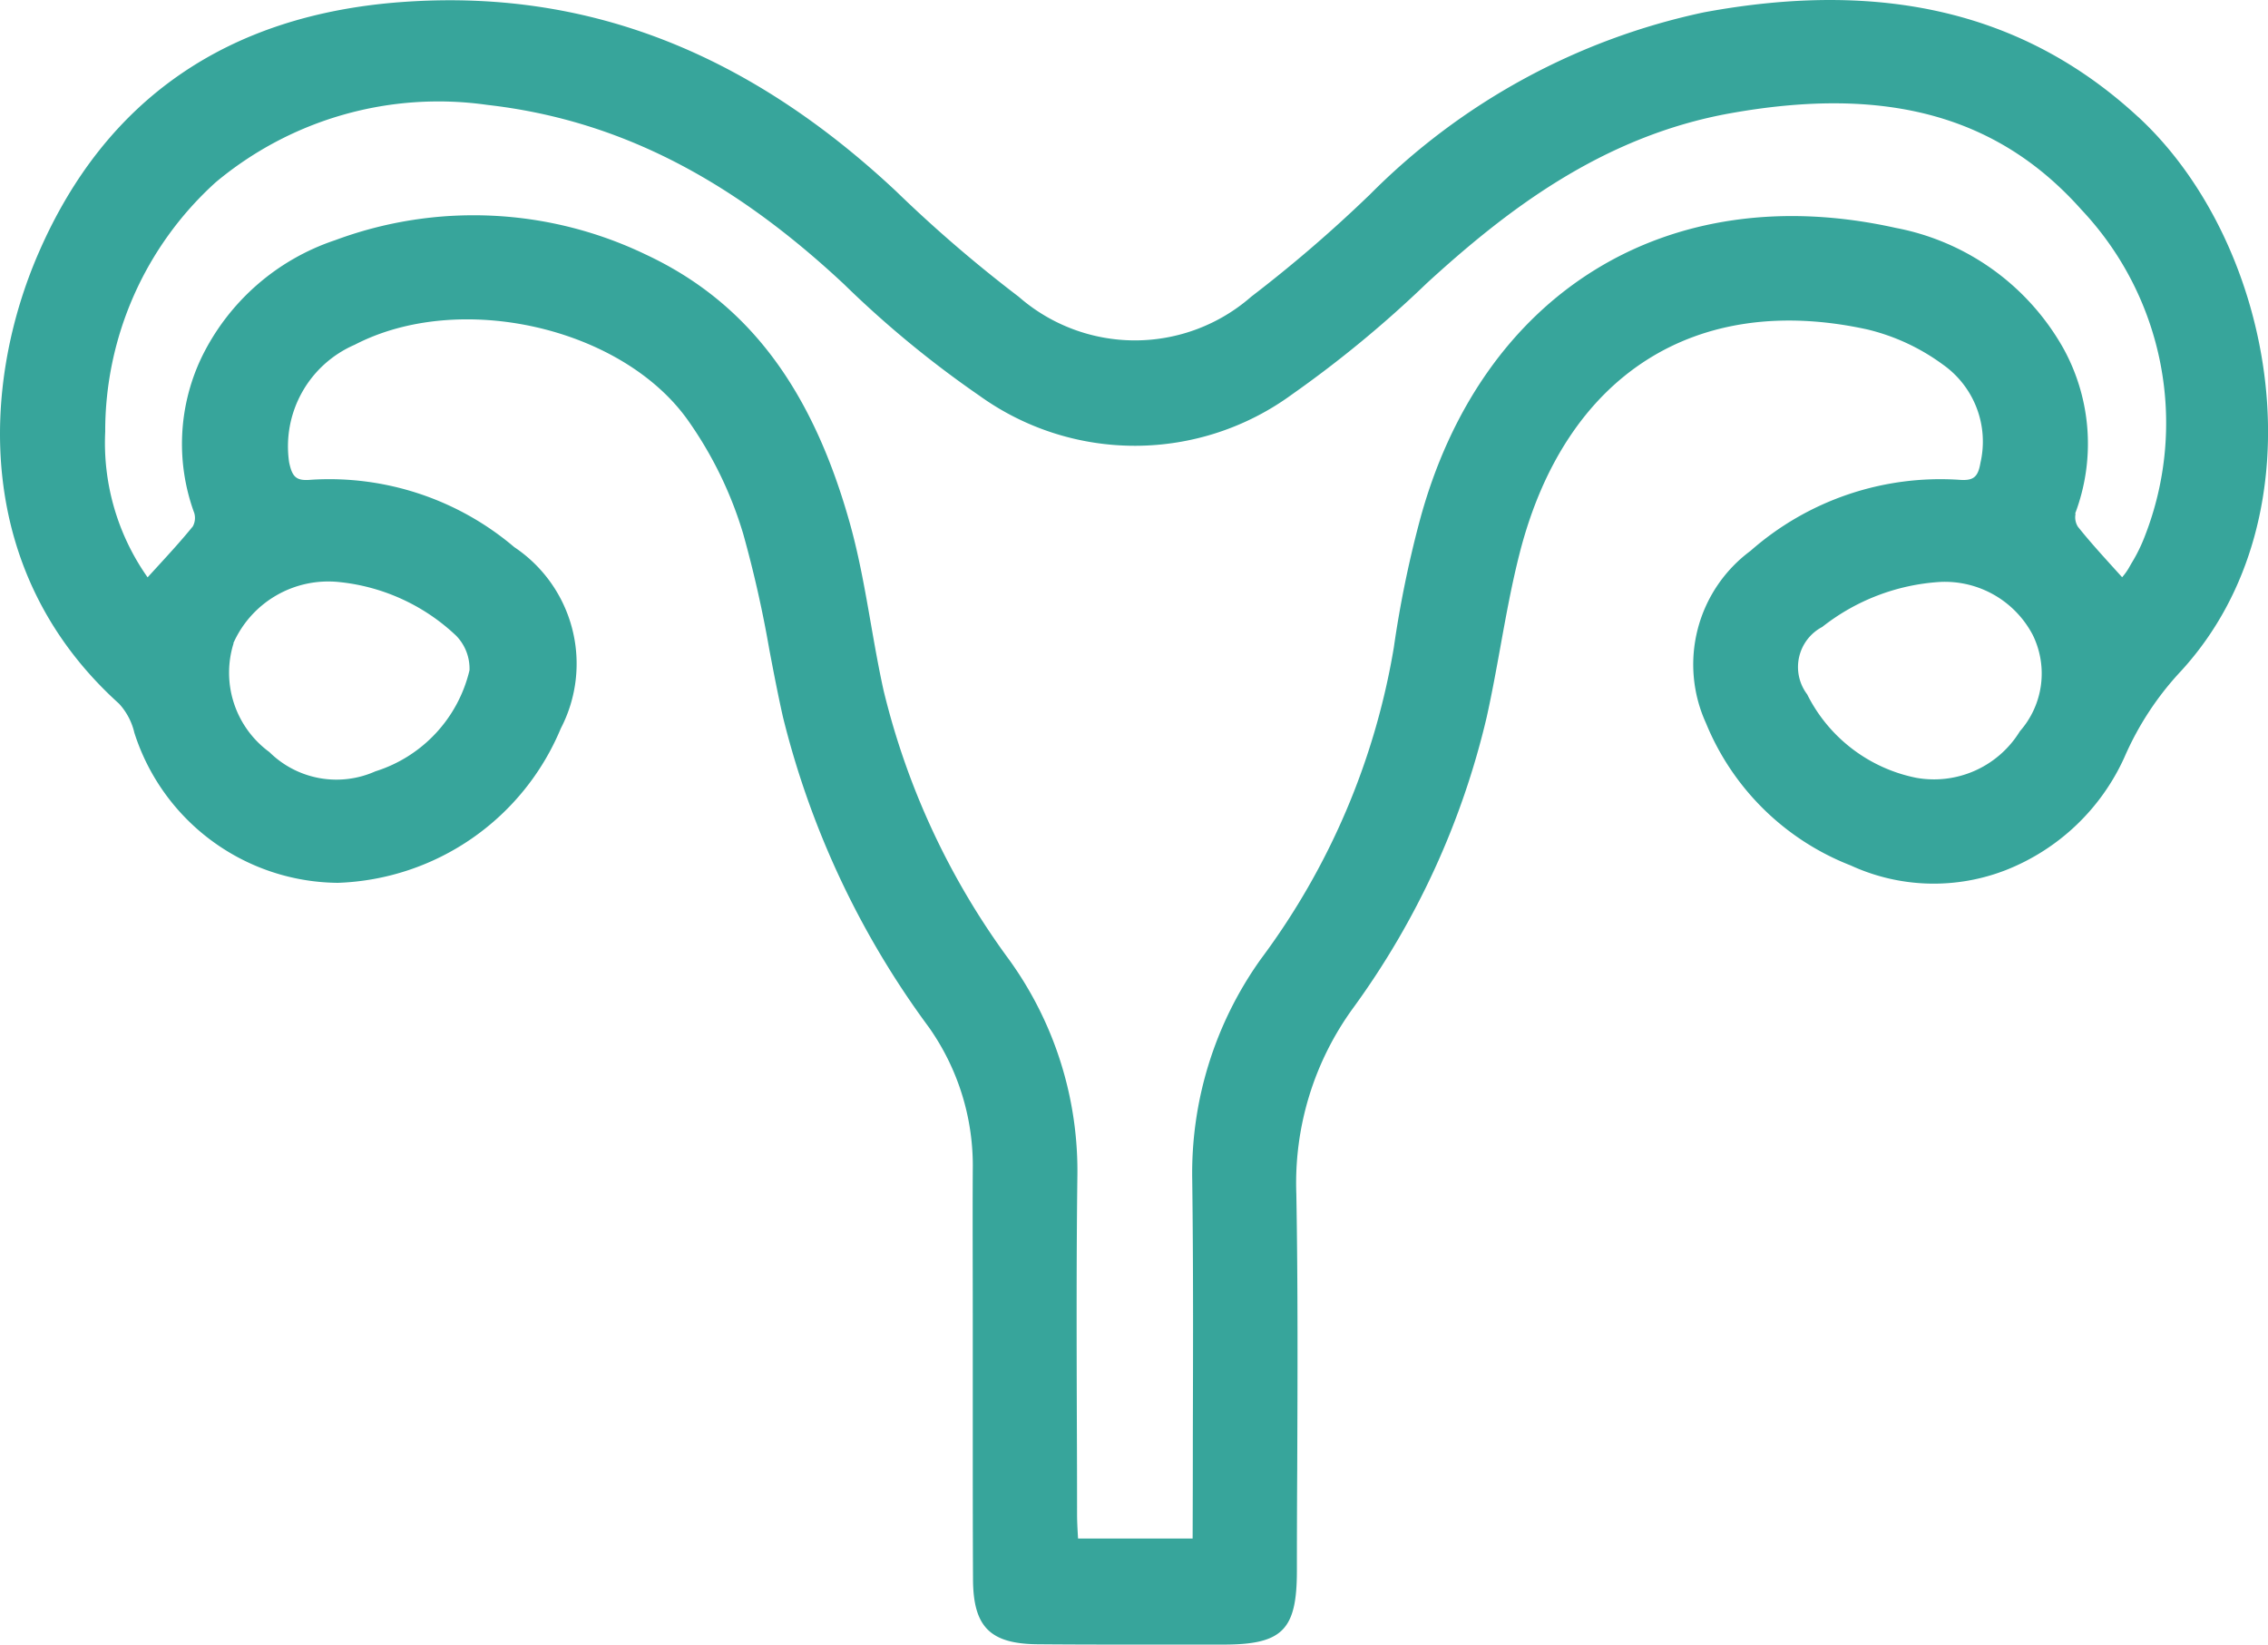 <svg id="_7" data-name="7" xmlns="http://www.w3.org/2000/svg" xmlns:xlink="http://www.w3.org/1999/xlink" width="64.214" height="46.556" viewBox="0 0 64.214 46.556">
  <defs>
    <clipPath id="clip-path">
      <rect id="Rectangle_804" data-name="Rectangle 804" width="64.214" height="46.556" fill="#37a59b"/>
    </clipPath>
  </defs>
  <g id="Group_14633" data-name="Group 14633" clip-path="url(#clip-path)">
    <path id="Path_230" data-name="Path 230" d="M60.534,3.307C57.357.373,53.337-.595,48.244.349a18.841,18.841,0,0,0-9.477,5.177l-.041.038a38.688,38.688,0,0,1-3.3,2.835,5,5,0,0,1-6.585,0A38.415,38.415,0,0,1,25.37,5.413C21.121,1.434,16.546-.318,11.386.057,6.454.415,2.992,2.8,1.1,7.143-.526,10.864-.782,16.175,3.369,19.919a1.822,1.822,0,0,1,.435.824,6.1,6.1,0,0,0,5.762,4.249,7.1,7.1,0,0,0,6.311-4.369,3.968,3.968,0,0,0-1.317-5.135A8.092,8.092,0,0,0,8.8,13.582c-.425.039-.527-.09-.614-.494a3.134,3.134,0,0,1,1.858-3.329c2.959-1.536,7.537-.506,9.419,2.118a11.038,11.038,0,0,1,1.58,3.238,33.144,33.144,0,0,1,.738,3.269c.12.632.245,1.285.389,1.923A24.712,24.712,0,0,0,26.3,29.082a6.79,6.79,0,0,1,1.242,4.053c-.007,1.345,0,2.713,0,4.036l0,1.471q0,.978,0,1.957c0,1.352,0,2.75.007,4.126.01,1.334.489,1.81,1.829,1.822.8.007,1.613.009,2.419.009s1.6,0,2.384,0h.459c1.669,0,2.077-.412,2.079-2.077q0-1.432.009-2.864c.01-2.564.021-5.215-.025-7.823a8.41,8.41,0,0,1,1.612-5.261A22.809,22.809,0,0,0,42.093,20.3c.148-.665.271-1.345.39-2,.159-.877.323-1.783.547-2.655C44.319,10.62,48,8.259,52.873,9.327a5.95,5.95,0,0,1,2.13.989,2.667,2.667,0,0,1,1.07,2.784c-.07.413-.2.516-.613.482a8.137,8.137,0,0,0-5.9,2.014,4,4,0,0,0-1.258,4.876A7.278,7.278,0,0,0,52.4,24.5a5.621,5.621,0,0,0,4.4.128,6.158,6.158,0,0,0,3.353-3.2A8.542,8.542,0,0,1,61.748,19c4.078-4.441,2.7-12.083-1.213-15.694M58.753,14.541a5.59,5.59,0,0,0-.325-4.666,6.927,6.927,0,0,0-4.757-3.424c-6.454-1.436-11.747,1.828-13.482,8.318a30.908,30.908,0,0,0-.725,3.558A20.354,20.354,0,0,1,35.7,27.148a10.419,10.419,0,0,0-1.944,6.271c.031,2.394.024,4.841.017,7.207q0,1.458-.006,2.929H30.523l-.005-.086c-.011-.191-.022-.388-.023-.581q0-1.308-.006-2.617c-.007-2.267-.014-4.611.014-6.915a10.215,10.215,0,0,0-1.934-6.192,21.252,21.252,0,0,1-3.553-7.622c-.138-.625-.251-1.27-.36-1.893-.16-.917-.326-1.866-.578-2.779C23,10.983,21.158,8.546,18.272,7.2a11.244,11.244,0,0,0-8.785-.4,6.481,6.481,0,0,0-3.795,3.35A5.679,5.679,0,0,0,5.5,14.523a.5.5,0,0,1-.04.378c-.318.392-.66.765-1.022,1.16l-.259.283a6.6,6.6,0,0,1-1.2-4.123,9.492,9.492,0,0,1,3.13-7.062,9.828,9.828,0,0,1,7.684-2.19C17.427,3.382,20.64,5,23.9,8.049A29.25,29.25,0,0,0,27.728,11.2a7.537,7.537,0,0,0,8.851-.033A32.315,32.315,0,0,0,40.4,8.014c2.2-2.011,4.935-4.155,8.6-4.809,4.417-.789,7.574.079,9.934,2.734a8.8,8.8,0,0,1,1.794,9.236,4.589,4.589,0,0,1-.383.777l-.08.141a1.761,1.761,0,0,1-.181.248l-.25-.276c-.354-.391-.689-.761-1-1.151a.5.5,0,0,1-.068-.373M57.19,20.7a2.852,2.852,0,0,1-2.934,1.319,4.424,4.424,0,0,1-3.089-2.362,1.282,1.282,0,0,1,.426-1.909,5.98,5.98,0,0,1,3.337-1.274,2.809,2.809,0,0,1,2.623,1.5A2.472,2.472,0,0,1,57.19,20.7M6.606,18.211A2.939,2.939,0,0,1,9.6,16.477a5.64,5.64,0,0,1,3.314,1.518,1.332,1.332,0,0,1,.379.979,3.954,3.954,0,0,1-2.666,2.862,2.7,2.7,0,0,1-3-.546,2.782,2.782,0,0,1-1.014-3.078" transform="translate(0 0)" fill="#37a59b"/>
  </g>
</svg>
